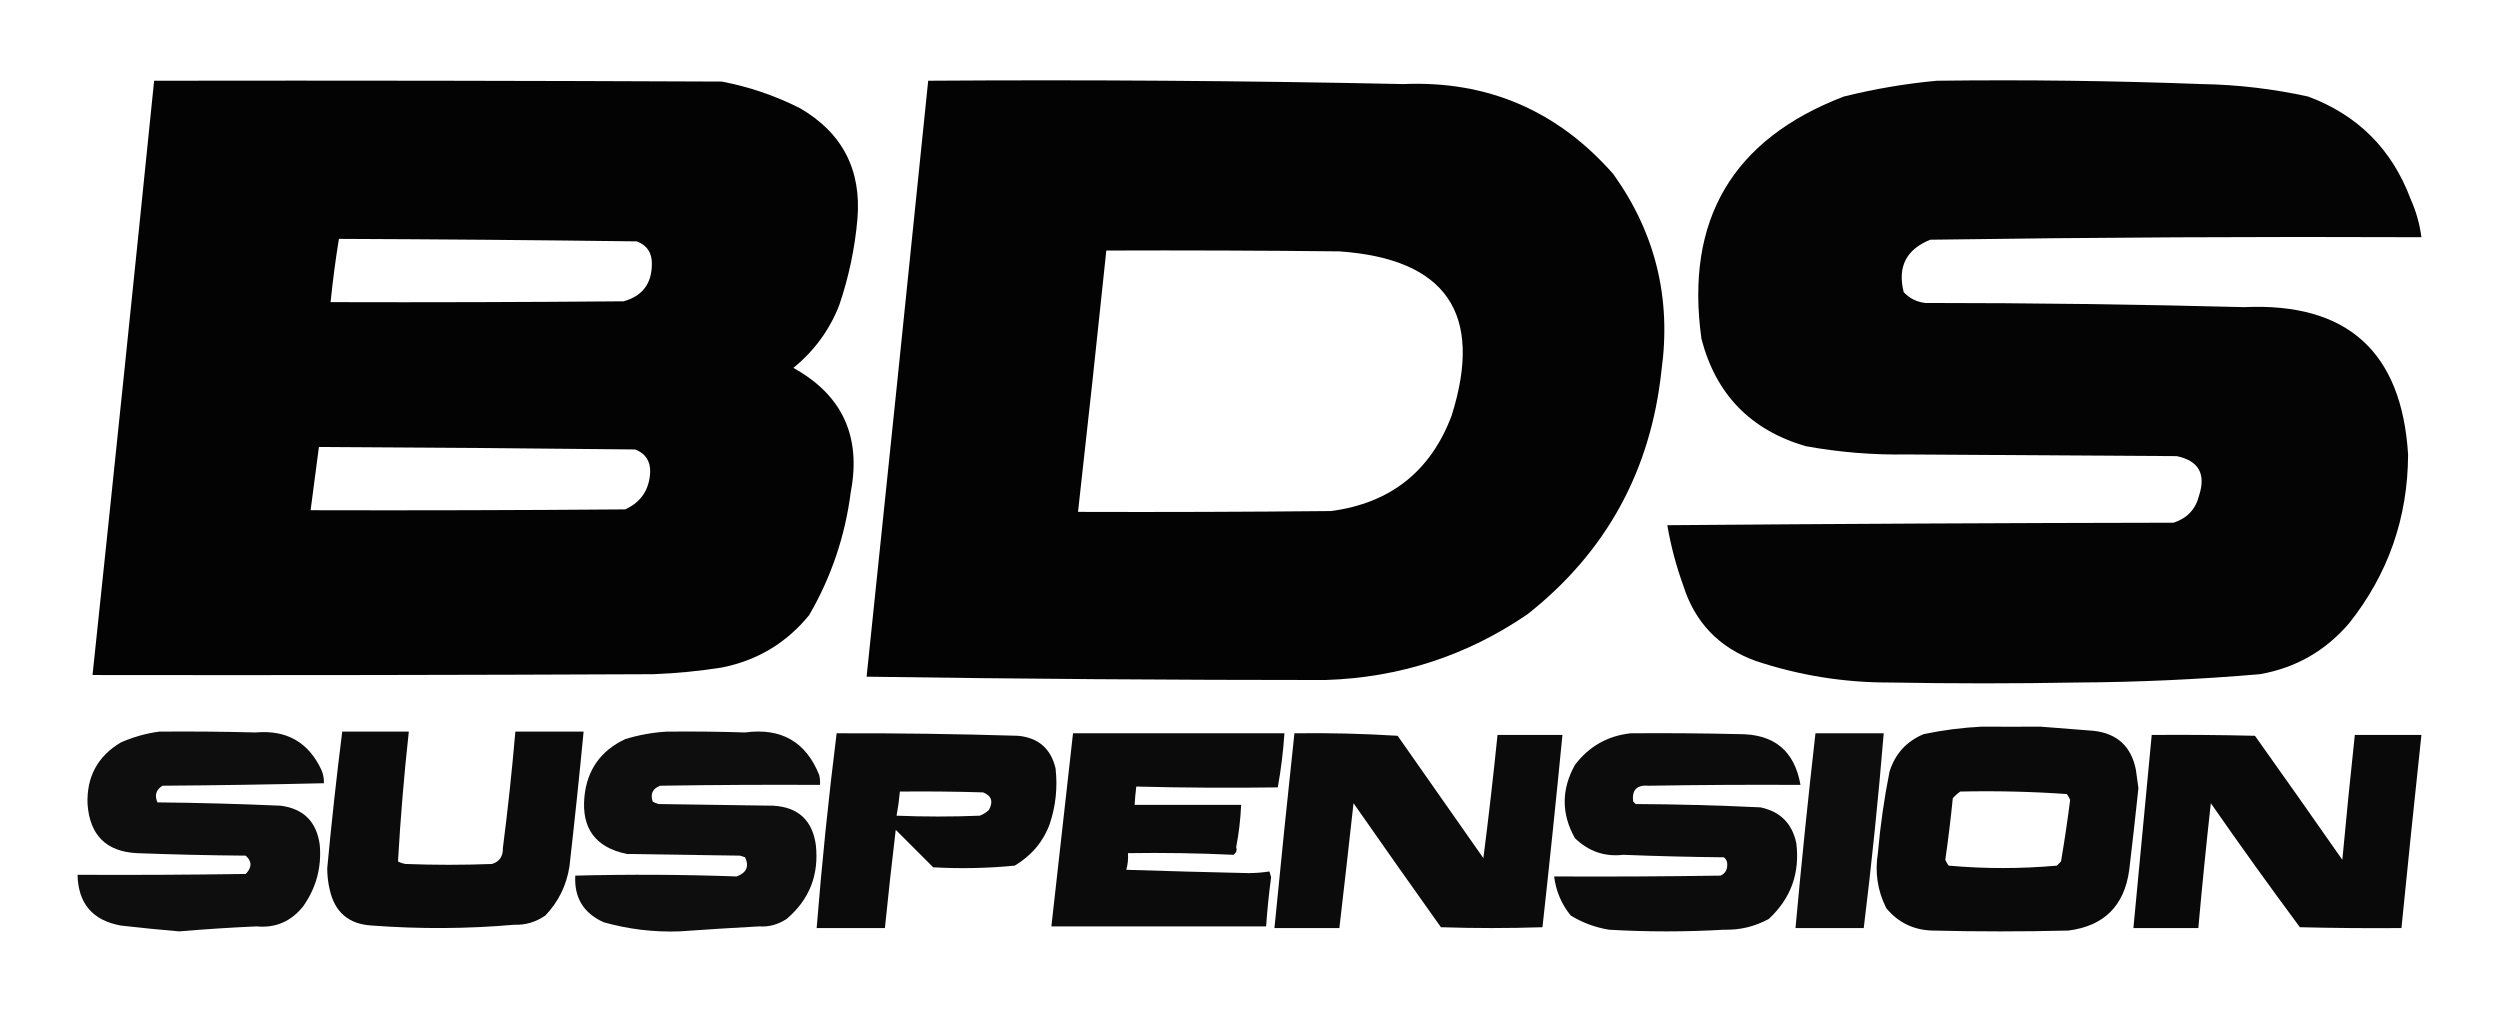 <svg width="1233" height="500" viewBox="0 0 1233 500" fill="none" xmlns="http://www.w3.org/2000/svg">
<path opacity="0.988" fill-rule="evenodd" clip-rule="evenodd" d="M76.012 39.819C169.335 39.682 262.657 39.819 355.979 40.23C369.446 42.803 382.308 47.182 394.567 53.366C415.461 65.532 424.903 83.731 422.892 107.964C421.605 122.563 418.594 136.794 413.861 150.657C409.052 162.859 401.526 173.122 391.283 181.445C415.397 194.791 424.839 215.18 419.608 242.611C416.836 264.337 409.994 284.59 399.083 303.366C387.905 317.105 373.537 325.726 355.979 329.228C344.822 330.985 333.601 332.08 322.317 332.512C230.09 332.923 137.863 333.06 45.634 332.923C55.934 235.468 66.061 137.767 76.012 39.819ZM167.145 117.816C216.133 118.006 265.121 118.416 314.107 119.048C319.12 120.99 321.583 124.685 321.496 130.131C321.488 139.884 316.836 146.042 307.539 148.604C259.373 149.015 211.207 149.152 163.04 149.015C164.106 138.541 165.475 128.141 167.145 117.816ZM157.293 220.443C209.291 220.694 261.289 221.104 313.286 221.675C318.303 223.628 320.766 227.323 320.675 232.759C320.28 241.484 316.174 247.641 308.36 251.232C256.637 251.642 204.913 251.779 153.188 251.642C154.556 241.242 155.924 230.843 157.293 220.443Z" fill="currentColor"/>
<path opacity="0.986" fill-rule="evenodd" clip-rule="evenodd" d="M457.785 39.819C536.006 39.278 614.14 39.826 692.186 41.461C733.591 39.714 768.074 54.493 795.634 85.796C816.425 114.773 824.362 147.066 819.444 182.676C814.159 232.266 792.128 272.359 753.352 302.956C723.383 323.435 690.132 334.245 653.598 335.386C578.32 335.384 502.924 334.837 427.407 333.744C437.674 235.549 447.801 137.575 457.785 39.819ZM545.634 123.563C583.949 123.426 622.264 123.563 660.577 123.974C713.281 127.667 731.754 154.624 715.995 204.844C705.66 232.406 685.82 248.143 656.472 252.053C614.874 252.463 573.276 252.6 531.677 252.463C536.51 209.507 541.163 166.54 545.634 123.563Z" fill="currentColor"/>
<path opacity="0.984" fill-rule="evenodd" clip-rule="evenodd" d="M955.322 39.819C998.959 39.28 1042.47 39.828 1085.86 41.461C1103.43 41.74 1120.95 43.793 1138.41 47.619C1162.86 56.744 1179.69 73.575 1188.9 98.111C1191.63 104.231 1193.41 110.526 1194.24 116.995C1113.5 116.656 1032.77 117.066 952.038 118.226C940.15 122.983 935.774 131.604 938.902 144.088C941.784 147.17 945.339 148.949 949.575 149.425C1002.01 149.431 1054.42 150.115 1106.8 151.478C1157.56 149.139 1184.51 173.359 1187.67 224.138C1187.56 255.385 1177.85 283.162 1158.52 307.471C1146.85 321.065 1132.21 329.413 1114.6 332.512C1084.58 335.08 1054.47 336.449 1024.29 336.617C993.639 337.165 962.982 337.165 932.334 336.617C909.567 336.699 887.399 333.142 865.831 325.944C847.777 319.381 835.872 306.928 830.117 288.588C826.636 278.964 824.033 269.111 822.317 259.031C905.511 258.347 988.713 257.937 1071.91 257.799C1078.7 255.666 1082.93 251.15 1084.63 244.253C1088.02 233.647 1084.33 227.216 1073.55 224.959C1029.21 224.685 984.879 224.411 940.544 224.138C923.697 224.425 907.005 223.056 890.462 220.033C863.311 212.042 846.209 194.39 839.148 167.077C831.02 108.487 854.419 68.668 909.345 47.619C924.706 43.808 940.035 41.208 955.322 39.819Z" fill="currentColor"/>
<path opacity="0.96" fill-rule="evenodd" clip-rule="evenodd" d="M977.49 358.375C987.071 358.443 996.644 358.443 1006.23 358.375C1014.99 359.028 1023.74 359.713 1032.5 360.427C1044.18 361.707 1051.16 368.138 1053.43 379.721C1053.89 382.726 1054.3 385.737 1054.67 388.752C1053.25 402.173 1051.74 415.582 1050.15 428.982C1047.77 446.686 1037.79 456.675 1020.18 458.949C997.744 459.497 975.297 459.497 952.859 458.949C943.639 458.648 936.11 454.953 930.281 447.865C926.004 439.324 924.632 430.292 926.176 420.772C927.35 407.246 929.271 393.835 931.923 380.542C934.69 371.755 940.297 365.598 948.754 362.069C958.343 360.073 967.925 358.842 977.49 358.375ZM966.816 390.394C984.403 390.002 1001.92 390.412 1019.36 391.626C1020.01 392.517 1020.56 393.475 1021 394.499C1019.71 404.671 1018.2 414.797 1016.49 424.877C1015.81 425.561 1015.12 426.246 1014.44 426.93C996.644 428.52 978.861 428.52 961.069 426.93C960.421 426.039 959.871 425.081 959.427 424.056C960.872 413.96 962.104 403.834 963.122 393.678C964.271 392.389 965.503 391.294 966.816 390.394Z" fill="currentColor"/>
<path opacity="0.945" fill-rule="evenodd" clip-rule="evenodd" d="M78.475 360.838C94.35 360.7 110.224 360.838 126.094 361.248C141.338 359.9 152.147 366.058 158.524 379.721C159.41 381.825 159.821 384.014 159.756 386.289C133.219 386.917 106.672 387.328 80.117 387.521C76.953 389.512 76.132 392.25 77.654 395.731C97.917 395.934 118.168 396.481 138.409 397.373C149.733 398.844 156.165 405.276 157.703 416.667C158.684 427.798 155.946 437.925 149.493 447.044C143.526 454.501 135.863 457.785 126.505 456.897C113.812 457.457 101.086 458.278 88.327 459.36C78.635 458.527 69.056 457.569 59.592 456.486C45.667 453.956 38.552 445.608 38.245 431.445C65.887 431.582 93.528 431.445 121.168 431.035C124.326 427.823 124.326 424.812 121.168 422.003C103.183 421.862 85.257 421.452 67.391 420.772C52.342 419.953 44.268 411.88 43.171 396.552C42.688 383.108 48.161 372.982 59.592 366.174C65.734 363.479 72.028 361.7 78.475 360.838Z" fill="currentColor"/>
<path opacity="0.954" fill-rule="evenodd" clip-rule="evenodd" d="M168.787 360.837C179.734 360.837 190.681 360.837 201.628 360.837C199.285 382.155 197.506 403.502 196.291 424.877C197.44 425.474 198.671 425.884 199.986 426.108C214.216 426.656 228.448 426.656 242.679 426.108C246.35 424.953 248.129 422.353 248.015 418.309C250.473 399.189 252.526 380.032 254.173 360.837C265.394 360.837 276.614 360.837 287.835 360.837C285.708 383.02 283.381 405.187 280.856 427.34C279.399 436.686 275.43 444.759 268.951 451.56C264.188 454.797 259.124 456.303 253.762 456.076C230.561 458.112 207.162 458.248 183.565 456.486C172.1 455.889 165.121 450.005 162.629 438.834C161.796 435.332 161.385 431.775 161.398 428.161C163.504 405.64 165.968 383.199 168.787 360.837Z" fill="currentColor"/>
<path opacity="0.945" fill-rule="evenodd" clip-rule="evenodd" d="M328.885 360.838C341.751 360.7 354.614 360.838 367.473 361.248C385.288 358.855 397.467 365.833 404.008 382.184C404.415 383.804 404.552 385.446 404.419 387.11C378.145 386.973 351.872 387.11 325.601 387.521C321.875 388.927 320.644 391.527 321.907 395.32C322.783 395.888 323.741 396.298 324.78 396.552C343.664 396.825 362.547 397.099 381.43 397.373C393.666 398.114 400.645 404.546 402.366 416.667C404.001 431.482 399.212 443.661 387.999 453.202C383.708 456.012 379.192 457.244 374.452 456.897C361.394 457.604 348.257 458.425 335.043 459.36C322.35 459.798 309.898 458.293 297.687 454.844C287.778 450.349 283.125 442.686 283.729 431.856C310.31 431.177 336.857 431.315 363.368 432.266C368.22 430.403 369.588 427.256 367.473 422.824C366.652 422.551 365.831 422.277 365.01 422.003C346.4 421.73 327.791 421.456 309.181 421.182C293.703 417.999 286.724 408.558 288.245 392.857C289.585 379.654 296.289 370.212 308.36 364.532C315.169 362.452 322.011 361.22 328.885 360.838Z" fill="currentColor"/>
<path opacity="0.957" fill-rule="evenodd" clip-rule="evenodd" d="M412.629 361.658C442.467 361.566 472.297 361.976 502.12 362.89C512.103 363.843 518.261 369.18 520.593 378.9C521.67 388.323 520.711 397.492 517.72 406.404C514.578 415.054 508.83 421.896 500.478 426.929C487.106 428.235 473.696 428.508 460.248 427.75C454.091 421.593 447.933 415.435 441.775 409.277C439.82 425.643 438.041 441.789 436.439 457.717C425.218 457.717 413.998 457.717 402.777 457.717C405.339 425.624 408.624 393.604 412.629 361.658ZM443.828 390.394C457.514 390.257 471.198 390.394 484.879 390.804C489.031 392.469 489.989 395.342 487.752 399.425C486.456 400.69 484.95 401.648 483.237 402.299C469.553 402.846 455.87 402.846 442.186 402.299C442.92 398.388 443.468 394.419 443.828 390.394Z" fill="currentColor"/>
<path opacity="0.957" fill-rule="evenodd" clip-rule="evenodd" d="M529.214 361.658C563.97 361.658 598.727 361.658 633.483 361.658C632.889 370.648 631.795 379.542 630.199 388.341C606.935 388.661 583.673 388.524 560.412 387.931C560.05 390.931 559.775 393.941 559.591 396.962C577.106 396.962 594.622 396.962 612.137 396.962C611.822 404.035 611.001 411.014 609.674 417.898C610.207 419.219 609.797 420.45 608.442 421.593C591.126 420.776 573.747 420.503 556.307 420.772C556.513 423.57 556.239 426.307 555.486 428.982C575.599 429.63 595.714 430.178 615.831 430.624C619.294 430.599 622.715 430.325 626.094 429.803C626.367 430.761 626.642 431.718 626.915 432.676C625.823 440.727 625.002 448.8 624.452 456.896C589.148 456.896 553.844 456.896 518.541 456.896C522.099 425.145 525.656 393.399 529.214 361.658Z" fill="currentColor"/>
<path opacity="0.957" fill-rule="evenodd" clip-rule="evenodd" d="M638.409 361.659C655.394 361.423 672.362 361.834 689.312 362.89C703.407 383.005 717.5 403.12 731.595 423.235C734.192 403.017 736.518 382.766 738.573 362.48C749.247 362.48 759.92 362.48 770.593 362.48C767.515 394.15 764.231 425.759 760.741 457.307C744.047 457.855 727.353 457.855 710.659 457.307C696.19 436.99 681.822 416.602 667.555 396.141C665.298 416.659 662.972 437.184 660.577 457.718C649.903 457.718 639.23 457.718 628.557 457.718C631.679 425.68 634.963 393.66 638.409 361.659Z" fill="currentColor"/>
<path opacity="0.95" fill-rule="evenodd" clip-rule="evenodd" d="M804.255 361.658C822.046 361.521 839.838 361.658 857.621 362.069C874.945 361.942 885.068 370.289 887.999 387.11C863.089 386.973 838.188 387.11 813.286 387.52C807.325 386.98 804.725 389.58 805.486 395.32C805.897 395.731 806.307 396.141 806.718 396.552C827.26 396.656 847.785 397.204 868.294 398.194C878.007 400.246 883.894 406.13 885.946 415.846C887.769 430.654 883.253 443.106 872.399 453.202C865.519 456.977 858.13 458.756 850.232 458.538C831.348 459.633 812.465 459.633 793.582 458.538C786.813 457.424 780.518 455.097 774.698 451.56C770.135 445.956 767.399 439.525 766.488 432.266C793.857 432.403 821.224 432.266 848.59 431.855C850.823 430.822 851.915 429.043 851.874 426.519C851.964 424.98 851.414 423.749 850.232 422.824C833.656 422.663 817.101 422.253 800.56 421.593C791.439 422.655 783.502 419.919 776.751 413.382C770.023 401.436 770.023 389.394 776.751 377.258C783.711 368.101 792.879 362.901 804.255 361.658Z" fill="currentColor"/>
<path opacity="0.946" fill-rule="evenodd" clip-rule="evenodd" d="M895.388 361.658C906.611 361.658 917.826 361.658 929.05 361.658C926.414 393.746 923.13 425.766 919.197 457.717C907.974 457.717 896.759 457.717 885.536 457.717C888.483 425.433 891.767 393.414 895.388 361.658Z" fill="currentColor"/>
<path opacity="0.961" fill-rule="evenodd" clip-rule="evenodd" d="M1061.23 362.48C1078.2 362.343 1095.17 362.48 1112.14 362.89C1126.6 383.207 1140.97 403.595 1155.24 424.056C1157.14 403.512 1159.2 382.987 1161.4 362.48C1172.34 362.48 1183.29 362.48 1194.24 362.48C1190.85 394.2 1187.56 425.946 1184.39 457.718C1167.69 457.855 1151 457.718 1134.3 457.307C1119.35 437.148 1104.71 416.759 1090.38 396.141C1088.11 416.654 1086.05 437.179 1084.22 457.718C1073.55 457.718 1062.88 457.718 1052.2 457.718C1055.22 425.97 1058.22 394.223 1061.23 362.48Z" fill="currentColor"/>
</svg>
